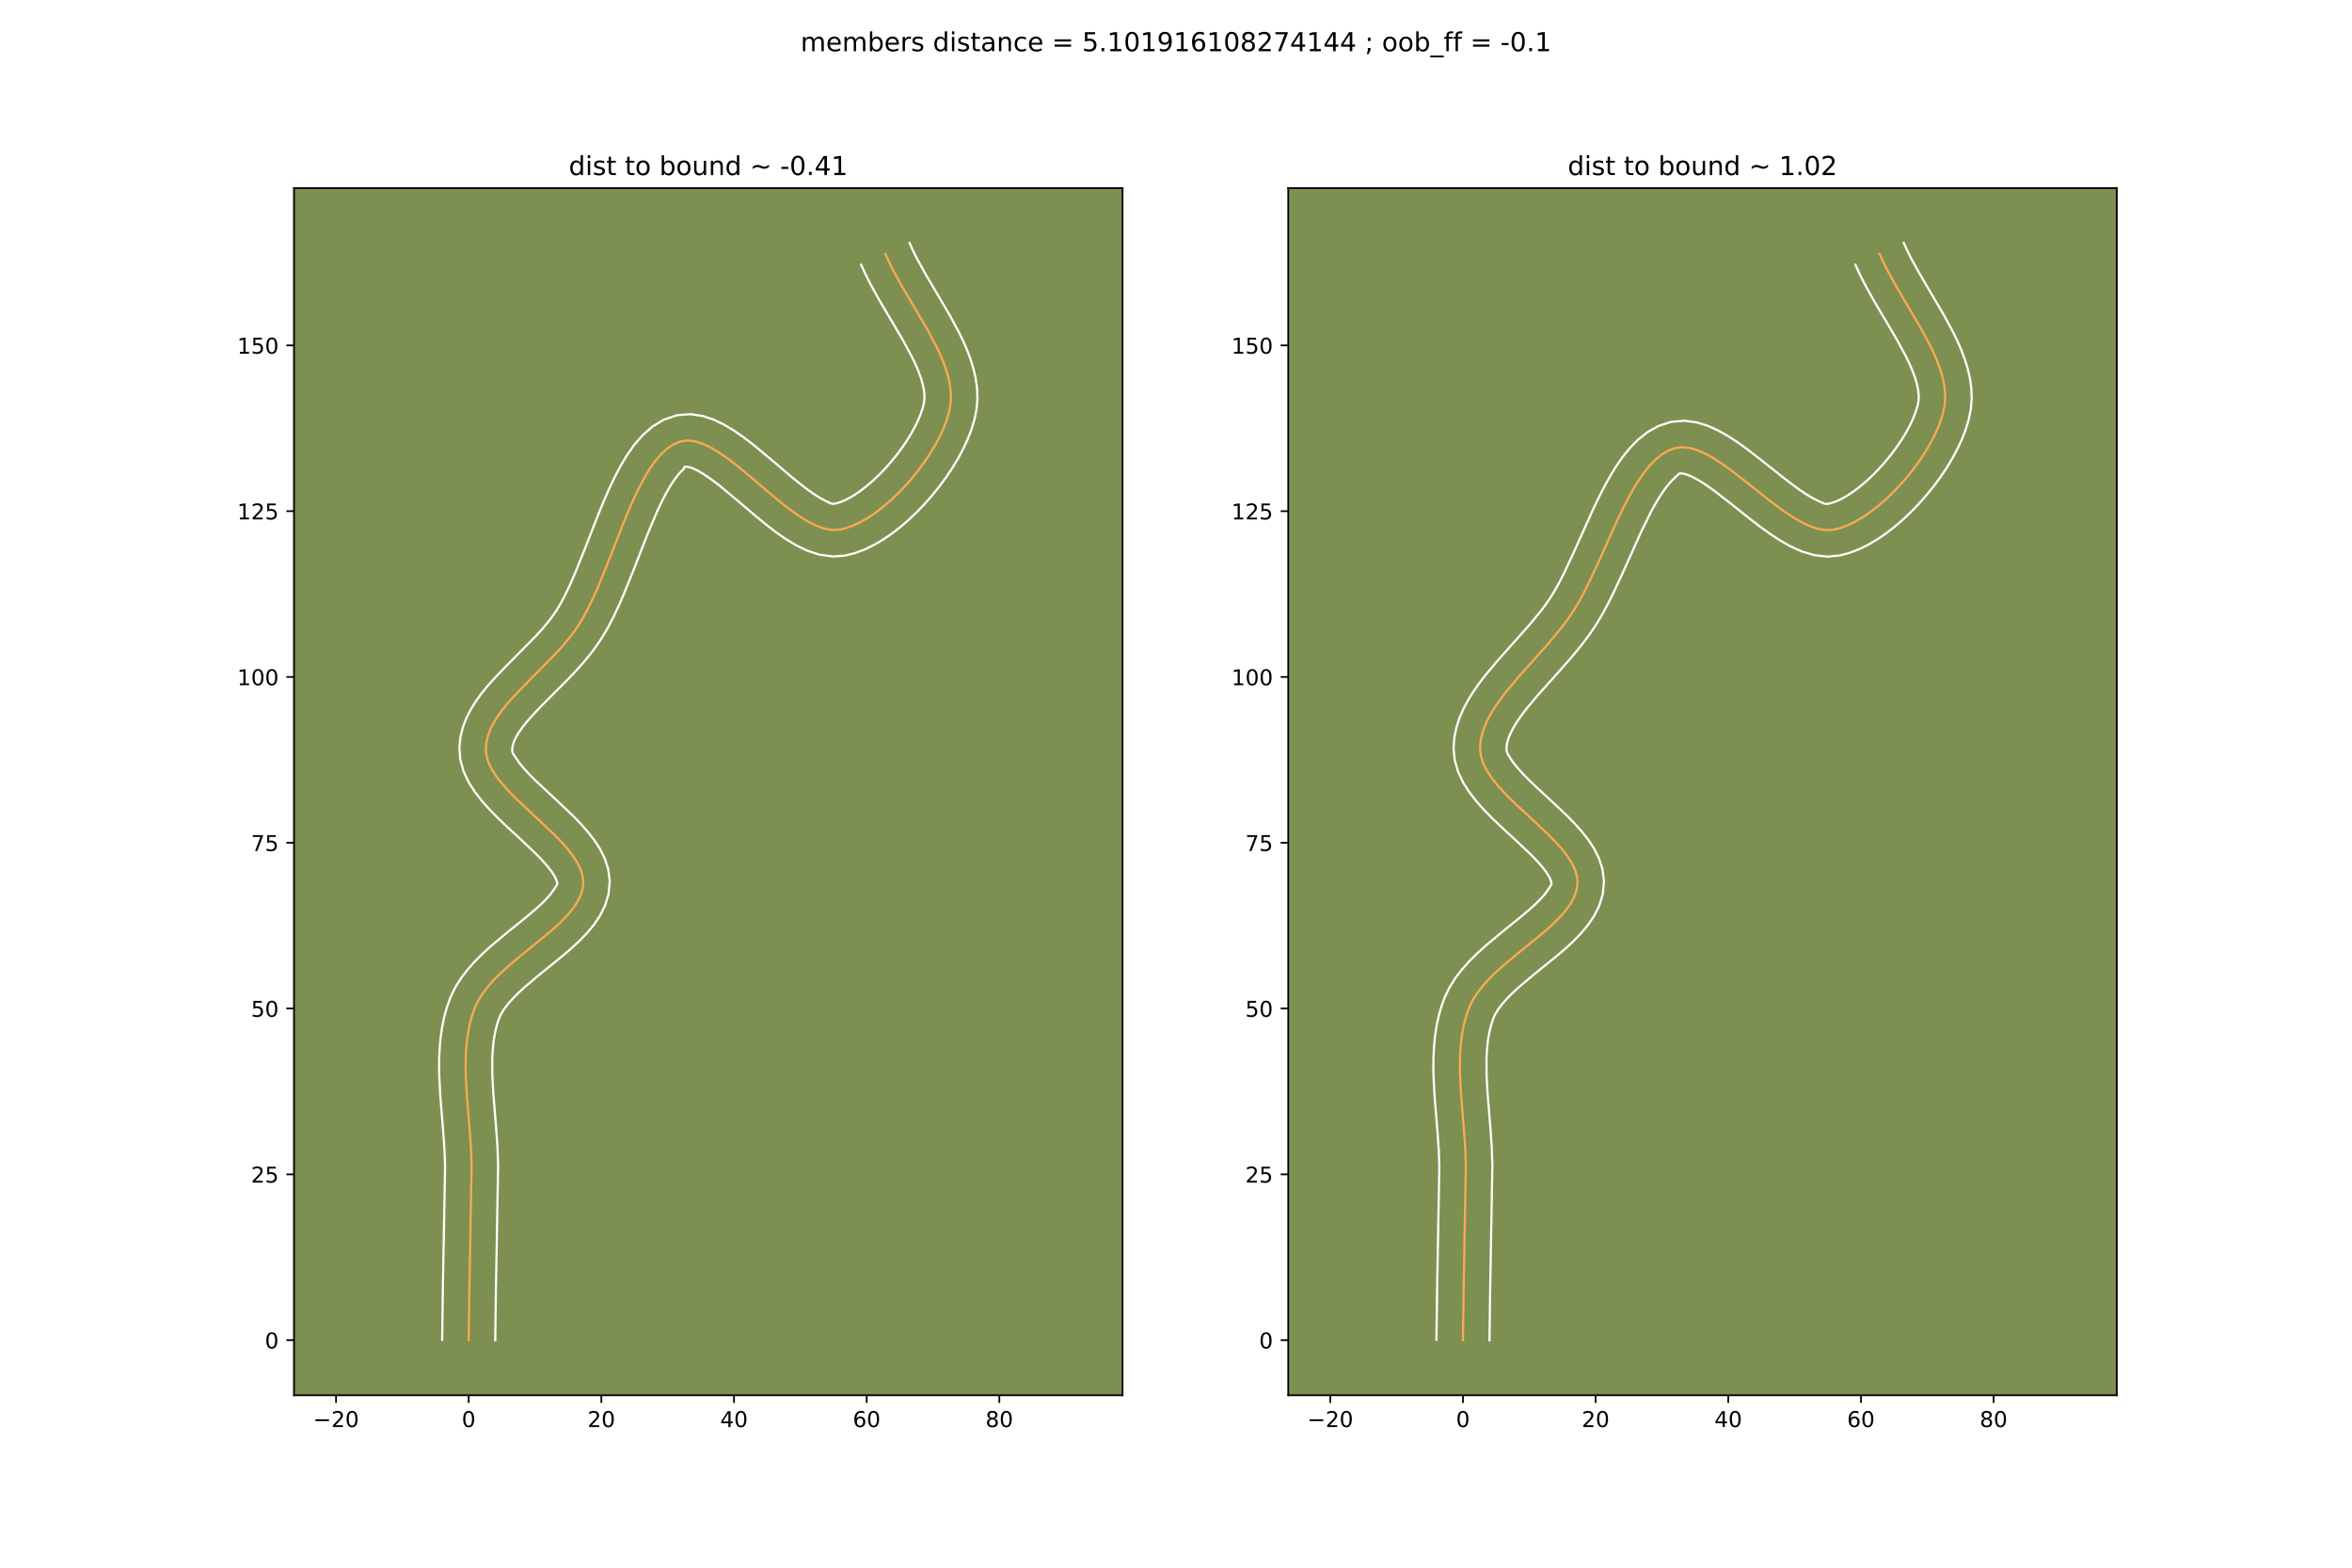 <?xml version="1.0" encoding="utf-8" standalone="no"?>
<!DOCTYPE svg PUBLIC "-//W3C//DTD SVG 1.1//EN"
  "http://www.w3.org/Graphics/SVG/1.1/DTD/svg11.dtd">
<!-- Created with matplotlib (https://matplotlib.org/) -->
<svg height="720pt" version="1.1" viewBox="0 0 1080 720" width="1080pt" xmlns="http://www.w3.org/2000/svg" xmlns:xlink="http://www.w3.org/1999/xlink">
 <defs>
  <style type="text/css">
*{stroke-linecap:butt;stroke-linejoin:round;}
  </style>
 </defs>
 <g id="figure_1">
  <g id="patch_1">
   <path d="M 0 720 
L 1080 720 
L 1080 0 
L 0 0 
z
" style="fill:#ffffff;"/>
  </g>
  <g id="axes_1">
   <g id="patch_2">
    <path d="M 135 640.8 
L 515.455 640.8 
L 515.455 86.4 
L 135 86.4 
z
" style="fill:#7d9051;"/>
   </g>
   <g id="matplotlib.axis_1">
    <g id="xtick_1">
     <g id="line2d_1">
      <defs>
       <path d="M 0 0 
L 0 3.5 
" id="m19ccc68dc3" style="stroke:#000000;stroke-width:0.8;"/>
      </defs>
      <g>
       <use style="stroke:#000000;stroke-width:0.8;" x="154.305" xlink:href="#m19ccc68dc3" y="640.8"/>
      </g>
     </g>
     <g id="text_1">
      <!-- −20 -->
      <defs>
       <path d="M 10.594 35.5 
L 73.188 35.5 
L 73.188 27.203 
L 10.594 27.203 
z
" id="DejaVuSans-8722"/>
       <path d="M 19.188 8.297 
L 53.609 8.297 
L 53.609 0 
L 7.328 0 
L 7.328 8.297 
Q 12.938 14.109 22.625 23.891 
Q 32.328 33.688 34.812 36.531 
Q 39.547 41.844 41.422 45.531 
Q 43.312 49.219 43.312 52.781 
Q 43.312 58.594 39.234 62.25 
Q 35.156 65.922 28.609 65.922 
Q 23.969 65.922 18.812 64.312 
Q 13.672 62.703 7.812 59.422 
L 7.812 69.391 
Q 13.766 71.781 18.938 73 
Q 24.125 74.219 28.422 74.219 
Q 39.75 74.219 46.484 68.547 
Q 53.219 62.891 53.219 53.422 
Q 53.219 48.922 51.531 44.891 
Q 49.859 40.875 45.406 35.406 
Q 44.188 33.984 37.641 27.219 
Q 31.109 20.453 19.188 8.297 
z
" id="DejaVuSans-50"/>
       <path d="M 31.781 66.406 
Q 24.172 66.406 20.328 58.906 
Q 16.5 51.422 16.5 36.375 
Q 16.5 21.391 20.328 13.891 
Q 24.172 6.391 31.781 6.391 
Q 39.453 6.391 43.281 13.891 
Q 47.125 21.391 47.125 36.375 
Q 47.125 51.422 43.281 58.906 
Q 39.453 66.406 31.781 66.406 
z
M 31.781 74.219 
Q 44.047 74.219 50.516 64.516 
Q 56.984 54.828 56.984 36.375 
Q 56.984 17.969 50.516 8.266 
Q 44.047 -1.422 31.781 -1.422 
Q 19.531 -1.422 13.062 8.266 
Q 6.594 17.969 6.594 36.375 
Q 6.594 54.828 13.062 64.516 
Q 19.531 74.219 31.781 74.219 
z
" id="DejaVuSans-48"/>
      </defs>
      <g transform="translate(143.753 655.398)scale(0.1 -0.1)">
       <use xlink:href="#DejaVuSans-8722"/>
       <use x="83.789" xlink:href="#DejaVuSans-50"/>
       <use x="147.412" xlink:href="#DejaVuSans-48"/>
      </g>
     </g>
    </g>
    <g id="xtick_2">
     <g id="line2d_2">
      <g>
       <use style="stroke:#000000;stroke-width:0.8;" x="215.22" xlink:href="#m19ccc68dc3" y="640.8"/>
      </g>
     </g>
     <g id="text_2">
      <!-- 0 -->
      <g transform="translate(212.039 655.398)scale(0.1 -0.1)">
       <use xlink:href="#DejaVuSans-48"/>
      </g>
     </g>
    </g>
    <g id="xtick_3">
     <g id="line2d_3">
      <g>
       <use style="stroke:#000000;stroke-width:0.8;" x="276.135" xlink:href="#m19ccc68dc3" y="640.8"/>
      </g>
     </g>
     <g id="text_3">
      <!-- 20 -->
      <g transform="translate(269.773 655.398)scale(0.1 -0.1)">
       <use xlink:href="#DejaVuSans-50"/>
       <use x="63.623" xlink:href="#DejaVuSans-48"/>
      </g>
     </g>
    </g>
    <g id="xtick_4">
     <g id="line2d_4">
      <g>
       <use style="stroke:#000000;stroke-width:0.8;" x="337.05" xlink:href="#m19ccc68dc3" y="640.8"/>
      </g>
     </g>
     <g id="text_4">
      <!-- 40 -->
      <defs>
       <path d="M 37.797 64.312 
L 12.891 25.391 
L 37.797 25.391 
z
M 35.203 72.906 
L 47.609 72.906 
L 47.609 25.391 
L 58.016 25.391 
L 58.016 17.188 
L 47.609 17.188 
L 47.609 0 
L 37.797 0 
L 37.797 17.188 
L 4.891 17.188 
L 4.891 26.703 
z
" id="DejaVuSans-52"/>
      </defs>
      <g transform="translate(330.687 655.398)scale(0.1 -0.1)">
       <use xlink:href="#DejaVuSans-52"/>
       <use x="63.623" xlink:href="#DejaVuSans-48"/>
      </g>
     </g>
    </g>
    <g id="xtick_5">
     <g id="line2d_5">
      <g>
       <use style="stroke:#000000;stroke-width:0.8;" x="397.965" xlink:href="#m19ccc68dc3" y="640.8"/>
      </g>
     </g>
     <g id="text_5">
      <!-- 60 -->
      <defs>
       <path d="M 33.016 40.375 
Q 26.375 40.375 22.484 35.828 
Q 18.609 31.297 18.609 23.391 
Q 18.609 15.531 22.484 10.953 
Q 26.375 6.391 33.016 6.391 
Q 39.656 6.391 43.531 10.953 
Q 47.406 15.531 47.406 23.391 
Q 47.406 31.297 43.531 35.828 
Q 39.656 40.375 33.016 40.375 
z
M 52.594 71.297 
L 52.594 62.312 
Q 48.875 64.062 45.094 64.984 
Q 41.312 65.922 37.594 65.922 
Q 27.828 65.922 22.672 59.328 
Q 17.531 52.734 16.797 39.406 
Q 19.672 43.656 24.016 45.922 
Q 28.375 48.188 33.594 48.188 
Q 44.578 48.188 50.953 41.516 
Q 57.328 34.859 57.328 23.391 
Q 57.328 12.156 50.688 5.359 
Q 44.047 -1.422 33.016 -1.422 
Q 20.359 -1.422 13.672 8.266 
Q 6.984 17.969 6.984 36.375 
Q 6.984 53.656 15.188 63.938 
Q 23.391 74.219 37.203 74.219 
Q 40.922 74.219 44.703 73.484 
Q 48.484 72.75 52.594 71.297 
z
" id="DejaVuSans-54"/>
      </defs>
      <g transform="translate(391.602 655.398)scale(0.1 -0.1)">
       <use xlink:href="#DejaVuSans-54"/>
       <use x="63.623" xlink:href="#DejaVuSans-48"/>
      </g>
     </g>
    </g>
    <g id="xtick_6">
     <g id="line2d_6">
      <g>
       <use style="stroke:#000000;stroke-width:0.8;" x="458.88" xlink:href="#m19ccc68dc3" y="640.8"/>
      </g>
     </g>
     <g id="text_6">
      <!-- 80 -->
      <defs>
       <path d="M 31.781 34.625 
Q 24.75 34.625 20.719 30.859 
Q 16.703 27.094 16.703 20.516 
Q 16.703 13.922 20.719 10.156 
Q 24.75 6.391 31.781 6.391 
Q 38.812 6.391 42.859 10.172 
Q 46.922 13.969 46.922 20.516 
Q 46.922 27.094 42.891 30.859 
Q 38.875 34.625 31.781 34.625 
z
M 21.922 38.812 
Q 15.578 40.375 12.031 44.719 
Q 8.5 49.078 8.5 55.328 
Q 8.5 64.062 14.719 69.141 
Q 20.953 74.219 31.781 74.219 
Q 42.672 74.219 48.875 69.141 
Q 55.078 64.062 55.078 55.328 
Q 55.078 49.078 51.531 44.719 
Q 48 40.375 41.703 38.812 
Q 48.828 37.156 52.797 32.312 
Q 56.781 27.484 56.781 20.516 
Q 56.781 9.906 50.312 4.234 
Q 43.844 -1.422 31.781 -1.422 
Q 19.734 -1.422 13.25 4.234 
Q 6.781 9.906 6.781 20.516 
Q 6.781 27.484 10.781 32.312 
Q 14.797 37.156 21.922 38.812 
z
M 18.312 54.391 
Q 18.312 48.734 21.844 45.562 
Q 25.391 42.391 31.781 42.391 
Q 38.141 42.391 41.719 45.562 
Q 45.312 48.734 45.312 54.391 
Q 45.312 60.062 41.719 63.234 
Q 38.141 66.406 31.781 66.406 
Q 25.391 66.406 21.844 63.234 
Q 18.312 60.062 18.312 54.391 
z
" id="DejaVuSans-56"/>
      </defs>
      <g transform="translate(452.517 655.398)scale(0.1 -0.1)">
       <use xlink:href="#DejaVuSans-56"/>
       <use x="63.623" xlink:href="#DejaVuSans-48"/>
      </g>
     </g>
    </g>
   </g>
   <g id="matplotlib.axis_2">
    <g id="ytick_1">
     <g id="line2d_7">
      <defs>
       <path d="M 0 0 
L -3.5 0 
" id="mbedd6af363" style="stroke:#000000;stroke-width:0.8;"/>
      </defs>
      <g>
       <use style="stroke:#000000;stroke-width:0.8;" x="135" xlink:href="#mbedd6af363" y="615.483"/>
      </g>
     </g>
     <g id="text_7">
      <!-- 0 -->
      <g transform="translate(121.638 619.282)scale(0.1 -0.1)">
       <use xlink:href="#DejaVuSans-48"/>
      </g>
     </g>
    </g>
    <g id="ytick_2">
     <g id="line2d_8">
      <g>
       <use style="stroke:#000000;stroke-width:0.8;" x="135" xlink:href="#mbedd6af363" y="539.339"/>
      </g>
     </g>
     <g id="text_8">
      <!-- 25 -->
      <defs>
       <path d="M 10.797 72.906 
L 49.516 72.906 
L 49.516 64.594 
L 19.828 64.594 
L 19.828 46.734 
Q 21.969 47.469 24.109 47.828 
Q 26.266 48.188 28.422 48.188 
Q 40.625 48.188 47.75 41.5 
Q 54.891 34.812 54.891 23.391 
Q 54.891 11.625 47.562 5.094 
Q 40.234 -1.422 26.906 -1.422 
Q 22.312 -1.422 17.547 -0.641 
Q 12.797 0.141 7.719 1.703 
L 7.719 11.625 
Q 12.109 9.234 16.797 8.062 
Q 21.484 6.891 26.703 6.891 
Q 35.156 6.891 40.078 11.328 
Q 45.016 15.766 45.016 23.391 
Q 45.016 31 40.078 35.438 
Q 35.156 39.891 26.703 39.891 
Q 22.75 39.891 18.812 39.016 
Q 14.891 38.141 10.797 36.281 
z
" id="DejaVuSans-53"/>
      </defs>
      <g transform="translate(115.275 543.138)scale(0.1 -0.1)">
       <use xlink:href="#DejaVuSans-50"/>
       <use x="63.623" xlink:href="#DejaVuSans-53"/>
      </g>
     </g>
    </g>
    <g id="ytick_3">
     <g id="line2d_9">
      <g>
       <use style="stroke:#000000;stroke-width:0.8;" x="135" xlink:href="#mbedd6af363" y="463.196"/>
      </g>
     </g>
     <g id="text_9">
      <!-- 50 -->
      <g transform="translate(115.275 466.995)scale(0.1 -0.1)">
       <use xlink:href="#DejaVuSans-53"/>
       <use x="63.623" xlink:href="#DejaVuSans-48"/>
      </g>
     </g>
    </g>
    <g id="ytick_4">
     <g id="line2d_10">
      <g>
       <use style="stroke:#000000;stroke-width:0.8;" x="135" xlink:href="#mbedd6af363" y="387.052"/>
      </g>
     </g>
     <g id="text_10">
      <!-- 75 -->
      <defs>
       <path d="M 8.203 72.906 
L 55.078 72.906 
L 55.078 68.703 
L 28.609 0 
L 18.312 0 
L 43.219 64.594 
L 8.203 64.594 
z
" id="DejaVuSans-55"/>
      </defs>
      <g transform="translate(115.275 390.851)scale(0.1 -0.1)">
       <use xlink:href="#DejaVuSans-55"/>
       <use x="63.623" xlink:href="#DejaVuSans-53"/>
      </g>
     </g>
    </g>
    <g id="ytick_5">
     <g id="line2d_11">
      <g>
       <use style="stroke:#000000;stroke-width:0.8;" x="135" xlink:href="#mbedd6af363" y="310.908"/>
      </g>
     </g>
     <g id="text_11">
      <!-- 100 -->
      <defs>
       <path d="M 12.406 8.297 
L 28.516 8.297 
L 28.516 63.922 
L 10.984 60.406 
L 10.984 69.391 
L 28.422 72.906 
L 38.281 72.906 
L 38.281 8.297 
L 54.391 8.297 
L 54.391 0 
L 12.406 0 
z
" id="DejaVuSans-49"/>
      </defs>
      <g transform="translate(108.912 314.707)scale(0.1 -0.1)">
       <use xlink:href="#DejaVuSans-49"/>
       <use x="63.623" xlink:href="#DejaVuSans-48"/>
       <use x="127.246" xlink:href="#DejaVuSans-48"/>
      </g>
     </g>
    </g>
    <g id="ytick_6">
     <g id="line2d_12">
      <g>
       <use style="stroke:#000000;stroke-width:0.8;" x="135" xlink:href="#mbedd6af363" y="234.765"/>
      </g>
     </g>
     <g id="text_12">
      <!-- 125 -->
      <g transform="translate(108.912 238.564)scale(0.1 -0.1)">
       <use xlink:href="#DejaVuSans-49"/>
       <use x="63.623" xlink:href="#DejaVuSans-50"/>
       <use x="127.246" xlink:href="#DejaVuSans-53"/>
      </g>
     </g>
    </g>
    <g id="ytick_7">
     <g id="line2d_13">
      <g>
       <use style="stroke:#000000;stroke-width:0.8;" x="135" xlink:href="#mbedd6af363" y="158.621"/>
      </g>
     </g>
     <g id="text_13">
      <!-- 150 -->
      <g transform="translate(108.912 162.42)scale(0.1 -0.1)">
       <use xlink:href="#DejaVuSans-49"/>
       <use x="63.623" xlink:href="#DejaVuSans-53"/>
       <use x="127.246" xlink:href="#DejaVuSans-48"/>
      </g>
     </g>
    </g>
   </g>
   <g id="line2d_14">
    <path clip-path="url(#pb406b8b1e3)" d="M 215.22 615.483 
L 215.542 591.44 
L 216.555 535.319 
L 216.248 527.134 
L 215.658 518.84 
L 214.307 502.186 
L 213.887 493.957 
L 213.815 489.896 
L 213.864 485.881 
L 214.054 481.92 
L 214.408 478.022 
L 214.946 474.195 
L 215.689 470.446 
L 216.66 466.785 
L 217.878 463.219 
L 219.483 459.759 
L 221.557 456.404 
L 224.037 453.143 
L 226.861 449.968 
L 229.967 446.868 
L 233.29 443.833 
L 240.341 437.917 
L 250.987 429.283 
L 254.303 426.428 
L 257.399 423.568 
L 260.212 420.694 
L 262.679 417.795 
L 264.737 414.862 
L 266.324 411.883 
L 267.377 408.85 
L 267.833 405.752 
L 267.596 402.604 
L 266.664 399.429 
L 265.12 396.229 
L 263.044 393.008 
L 260.517 389.769 
L 257.619 386.514 
L 254.433 383.247 
L 247.515 376.687 
L 240.41 370.113 
L 236.99 366.828 
L 233.767 363.549 
L 230.82 360.278 
L 228.232 357.018 
L 226.082 353.772 
L 224.453 350.544 
L 223.424 347.336 
L 223.077 344.151 
L 223.327 341.109 
L 224.013 338.113 
L 225.097 335.156 
L 226.541 332.23 
L 228.307 329.328 
L 230.357 326.443 
L 232.654 323.566 
L 235.159 320.692 
L 240.644 314.921 
L 255.356 300.015 
L 258.167 296.893 
L 260.846 293.708 
L 263.354 290.451 
L 265.656 287.116 
L 268.149 282.958 
L 270.551 278.392 
L 272.878 273.484 
L 275.145 268.301 
L 279.561 257.375 
L 286.125 240.585 
L 288.359 235.148 
L 290.642 229.9 
L 292.99 224.909 
L 295.417 220.242 
L 297.94 215.964 
L 300.575 212.143 
L 303.336 208.844 
L 306.239 206.134 
L 309.3 204.08 
L 312.534 202.748 
L 315.727 202.31 
L 319.111 202.694 
L 322.663 203.805 
L 326.364 205.55 
L 330.192 207.833 
L 334.127 210.56 
L 338.146 213.636 
L 346.356 220.455 
L 354.653 227.534 
L 358.782 230.934 
L 362.87 234.114 
L 366.895 236.98 
L 370.837 239.438 
L 374.675 241.392 
L 378.387 242.747 
L 381.953 243.41 
L 385.351 243.285 
L 388.569 242.525 
L 391.882 241.322 
L 395.263 239.709 
L 398.685 237.722 
L 402.12 235.396 
L 405.541 232.764 
L 408.921 229.864 
L 412.231 226.728 
L 415.446 223.392 
L 418.538 219.891 
L 421.478 216.26 
L 424.241 212.533 
L 426.799 208.746 
L 429.123 204.933 
L 431.188 201.128 
L 432.966 197.368 
L 434.428 193.687 
L 435.549 190.119 
L 436.301 186.699 
L 436.641 183.329 
L 436.569 179.89 
L 436.121 176.389 
L 435.332 172.83 
L 434.237 169.219 
L 432.871 165.564 
L 431.27 161.869 
L 429.468 158.141 
L 425.407 150.607 
L 418.698 139.203 
L 414.225 131.601 
L 410.081 124.054 
L 408.221 120.316 
L 406.549 116.609 
L 406.549 116.609 
" style="fill:none;stroke:#fea952;stroke-linecap:square;"/>
   </g>
   <g id="line2d_15">
    <path clip-path="url(#pb406b8b1e3)" d="M 203.038 615.366 
L 203.36 591.226 
L 204.376 535.64 
L 204.091 527.928 
L 203.517 519.855 
L 202.146 502.92 
L 201.706 494.173 
L 201.633 489.748 
L 201.695 485.296 
L 201.921 480.82 
L 202.344 476.327 
L 202.996 471.824 
L 203.913 467.325 
L 205.131 462.846 
L 206.826 458.092 
L 209.12 453.353 
L 211.861 449.027 
L 214.934 445.047 
L 218.254 441.347 
L 221.751 437.872 
L 225.364 434.58 
L 232.701 428.428 
L 243.039 420.049 
L 246.037 417.478 
L 248.692 415.047 
L 250.934 412.799 
L 252.705 410.798 
L 254.814 407.888 
L 255.905 406.032 
L 255.692 404.724 
L 254.88 402.83 
L 253.439 400.503 
L 251.417 397.87 
L 248.898 395.021 
L 245.972 392.014 
L 239.262 385.649 
L 231.971 378.899 
L 228.302 375.369 
L 224.715 371.703 
L 221.279 367.854 
L 218.075 363.745 
L 215.207 359.262 
L 212.852 354.265 
L 211.313 348.656 
L 210.935 343.152 
L 211.451 338.39 
L 212.574 333.921 
L 214.172 329.765 
L 216.133 325.897 
L 218.376 322.271 
L 220.837 318.84 
L 223.47 315.561 
L 226.235 312.399 
L 232.017 306.318 
L 246.303 291.862 
L 248.843 289.052 
L 251.195 286.273 
L 253.327 283.533 
L 255.207 280.852 
L 257.367 277.286 
L 259.542 273.173 
L 261.716 268.602 
L 263.881 263.658 
L 268.206 252.961 
L 274.856 235.955 
L 277.188 230.287 
L 279.618 224.714 
L 282.181 219.288 
L 284.924 214.053 
L 287.91 209.05 
L 291.232 204.323 
L 295.023 199.938 
L 299.45 196.018 
L 304.661 192.815 
L 310.876 190.679 
L 317.101 190.204 
L 322.749 191.067 
L 327.858 192.786 
L 332.605 195.087 
L 337.132 197.82 
L 341.53 200.885 
L 345.845 204.194 
L 354.282 211.204 
L 362.397 218.129 
L 366.263 221.318 
L 369.936 224.19 
L 373.34 226.642 
L 376.365 228.581 
L 378.854 229.948 
L 381.505 231.235 
L 382.552 231.428 
L 384.409 231.075 
L 386.637 230.326 
L 389.145 229.174 
L 391.853 227.635 
L 394.693 225.738 
L 397.606 223.52 
L 400.543 221.018 
L 403.459 218.274 
L 406.314 215.328 
L 409.07 212.224 
L 411.691 209.005 
L 414.144 205.715 
L 416.396 202.404 
L 418.416 199.121 
L 420.174 195.922 
L 421.644 192.869 
L 422.805 190.035 
L 423.65 187.503 
L 424.179 185.476 
L 424.461 183.583 
L 424.485 181.437 
L 424.227 179.026 
L 423.674 176.366 
L 422.824 173.483 
L 421.692 170.408 
L 420.3 167.169 
L 418.675 163.79 
L 414.856 156.697 
L 410.508 149.253 
L 403.609 137.579 
L 399.174 129.481 
L 397.115 125.324 
L 395.443 121.618 
L 395.443 121.618 
" style="fill:none;stroke:#ffffff;stroke-linecap:square;"/>
   </g>
   <g id="line2d_16">
    <path clip-path="url(#pb406b8b1e3)" d="M 227.403 615.6 
L 227.723 591.655 
L 228.734 534.999 
L 228.405 526.34 
L 227.799 517.825 
L 226.468 501.453 
L 226.068 493.742 
L 226.033 486.466 
L 226.188 483.02 
L 226.472 479.717 
L 226.896 476.565 
L 227.466 473.567 
L 228.188 470.724 
L 228.93 468.345 
L 229.846 466.165 
L 231.253 463.78 
L 233.141 461.24 
L 235.469 458.59 
L 238.182 455.864 
L 241.216 453.085 
L 247.981 447.407 
L 258.934 438.516 
L 262.569 435.378 
L 266.107 432.089 
L 269.491 428.589 
L 272.652 424.792 
L 275.489 420.59 
L 277.833 415.878 
L 279.43 410.625 
L 279.981 404.837 
L 279.286 399.176 
L 277.637 394.134 
L 275.361 389.629 
L 272.65 385.514 
L 269.617 381.668 
L 266.341 378.008 
L 262.893 374.481 
L 255.767 367.725 
L 245.679 358.288 
L 242.819 355.395 
L 240.361 352.702 
L 238.389 350.291 
L 236.054 346.823 
L 235.535 346.015 
L 235.218 345.15 
L 235.202 343.829 
L 235.452 342.306 
L 236.022 340.547 
L 236.948 338.563 
L 238.238 336.385 
L 239.877 334.045 
L 241.837 331.572 
L 244.083 328.986 
L 249.271 323.523 
L 261.292 311.461 
L 264.409 308.167 
L 267.491 304.735 
L 270.497 301.143 
L 273.382 297.37 
L 276.104 293.381 
L 278.931 288.63 
L 281.559 283.611 
L 284.04 278.366 
L 286.408 272.944 
L 290.916 261.789 
L 297.394 245.215 
L 301.666 235.086 
L 303.798 230.531 
L 305.911 226.432 
L 307.971 222.879 
L 309.917 219.962 
L 311.648 217.75 
L 313.939 215.346 
L 314.354 214.415 
L 315.472 214.321 
L 317.468 214.825 
L 320.124 216.013 
L 323.252 217.846 
L 326.723 220.235 
L 330.446 223.077 
L 338.429 229.707 
L 346.909 236.939 
L 351.301 240.549 
L 355.803 244.038 
L 360.45 247.319 
L 365.309 250.295 
L 370.495 252.835 
L 376.161 254.725 
L 382.4 255.585 
L 388.15 255.142 
L 392.729 253.976 
L 397.127 252.318 
L 401.381 250.244 
L 405.517 247.809 
L 409.547 245.053 
L 413.476 242.009 
L 417.298 238.709 
L 421.004 235.182 
L 424.578 231.456 
L 428.005 227.559 
L 431.265 223.515 
L 434.338 219.351 
L 437.201 215.088 
L 439.831 210.744 
L 442.202 206.335 
L 444.287 201.867 
L 446.051 197.338 
L 447.448 192.734 
L 448.422 187.923 
L 448.821 183.076 
L 448.654 178.344 
L 448.015 173.751 
L 446.99 169.293 
L 445.649 164.955 
L 444.049 160.72 
L 442.24 156.569 
L 440.262 152.491 
L 435.959 144.517 
L 429.172 132.982 
L 424.84 125.623 
L 420.988 118.627 
L 419.327 115.307 
L 417.655 111.6 
L 417.655 111.6 
" style="fill:none;stroke:#ffffff;stroke-linecap:square;"/>
   </g>
   <g id="patch_3">
    <path d="M 135 640.8 
L 135 86.4 
" style="fill:none;stroke:#000000;stroke-linecap:square;stroke-linejoin:miter;stroke-width:0.8;"/>
   </g>
   <g id="patch_4">
    <path d="M 515.455 640.8 
L 515.455 86.4 
" style="fill:none;stroke:#000000;stroke-linecap:square;stroke-linejoin:miter;stroke-width:0.8;"/>
   </g>
   <g id="patch_5">
    <path d="M 135 640.8 
L 515.455 640.8 
" style="fill:none;stroke:#000000;stroke-linecap:square;stroke-linejoin:miter;stroke-width:0.8;"/>
   </g>
   <g id="patch_6">
    <path d="M 135 86.4 
L 515.455 86.4 
" style="fill:none;stroke:#000000;stroke-linecap:square;stroke-linejoin:miter;stroke-width:0.8;"/>
   </g>
   <g id="text_14">
    <!-- dist to bound ~ -0.41 -->
    <defs>
     <path d="M 45.406 46.391 
L 45.406 75.984 
L 54.391 75.984 
L 54.391 0 
L 45.406 0 
L 45.406 8.203 
Q 42.578 3.328 38.25 0.953 
Q 33.938 -1.422 27.875 -1.422 
Q 17.969 -1.422 11.734 6.484 
Q 5.516 14.406 5.516 27.297 
Q 5.516 40.188 11.734 48.094 
Q 17.969 56 27.875 56 
Q 33.938 56 38.25 53.625 
Q 42.578 51.266 45.406 46.391 
z
M 14.797 27.297 
Q 14.797 17.391 18.875 11.75 
Q 22.953 6.109 30.078 6.109 
Q 37.203 6.109 41.297 11.75 
Q 45.406 17.391 45.406 27.297 
Q 45.406 37.203 41.297 42.844 
Q 37.203 48.484 30.078 48.484 
Q 22.953 48.484 18.875 42.844 
Q 14.797 37.203 14.797 27.297 
z
" id="DejaVuSans-100"/>
     <path d="M 9.422 54.688 
L 18.406 54.688 
L 18.406 0 
L 9.422 0 
z
M 9.422 75.984 
L 18.406 75.984 
L 18.406 64.594 
L 9.422 64.594 
z
" id="DejaVuSans-105"/>
     <path d="M 44.281 53.078 
L 44.281 44.578 
Q 40.484 46.531 36.375 47.5 
Q 32.281 48.484 27.875 48.484 
Q 21.188 48.484 17.844 46.438 
Q 14.5 44.391 14.5 40.281 
Q 14.5 37.156 16.891 35.375 
Q 19.281 33.594 26.516 31.984 
L 29.594 31.297 
Q 39.156 29.25 43.188 25.516 
Q 47.219 21.781 47.219 15.094 
Q 47.219 7.469 41.188 3.016 
Q 35.156 -1.422 24.609 -1.422 
Q 20.219 -1.422 15.453 -0.562 
Q 10.688 0.297 5.422 2 
L 5.422 11.281 
Q 10.406 8.688 15.234 7.391 
Q 20.062 6.109 24.812 6.109 
Q 31.156 6.109 34.562 8.281 
Q 37.984 10.453 37.984 14.406 
Q 37.984 18.062 35.516 20.016 
Q 33.062 21.969 24.703 23.781 
L 21.578 24.516 
Q 13.234 26.266 9.516 29.906 
Q 5.812 33.547 5.812 39.891 
Q 5.812 47.609 11.281 51.797 
Q 16.75 56 26.812 56 
Q 31.781 56 36.172 55.266 
Q 40.578 54.547 44.281 53.078 
z
" id="DejaVuSans-115"/>
     <path d="M 18.312 70.219 
L 18.312 54.688 
L 36.812 54.688 
L 36.812 47.703 
L 18.312 47.703 
L 18.312 18.016 
Q 18.312 11.328 20.141 9.422 
Q 21.969 7.516 27.594 7.516 
L 36.812 7.516 
L 36.812 0 
L 27.594 0 
Q 17.188 0 13.234 3.875 
Q 9.281 7.766 9.281 18.016 
L 9.281 47.703 
L 2.688 47.703 
L 2.688 54.688 
L 9.281 54.688 
L 9.281 70.219 
z
" id="DejaVuSans-116"/>
     <path id="DejaVuSans-32"/>
     <path d="M 30.609 48.391 
Q 23.391 48.391 19.188 42.75 
Q 14.984 37.109 14.984 27.297 
Q 14.984 17.484 19.156 11.844 
Q 23.344 6.203 30.609 6.203 
Q 37.797 6.203 41.984 11.859 
Q 46.188 17.531 46.188 27.297 
Q 46.188 37.016 41.984 42.703 
Q 37.797 48.391 30.609 48.391 
z
M 30.609 56 
Q 42.328 56 49.016 48.375 
Q 55.719 40.766 55.719 27.297 
Q 55.719 13.875 49.016 6.219 
Q 42.328 -1.422 30.609 -1.422 
Q 18.844 -1.422 12.172 6.219 
Q 5.516 13.875 5.516 27.297 
Q 5.516 40.766 12.172 48.375 
Q 18.844 56 30.609 56 
z
" id="DejaVuSans-111"/>
     <path d="M 48.688 27.297 
Q 48.688 37.203 44.609 42.844 
Q 40.531 48.484 33.406 48.484 
Q 26.266 48.484 22.188 42.844 
Q 18.109 37.203 18.109 27.297 
Q 18.109 17.391 22.188 11.75 
Q 26.266 6.109 33.406 6.109 
Q 40.531 6.109 44.609 11.75 
Q 48.688 17.391 48.688 27.297 
z
M 18.109 46.391 
Q 20.953 51.266 25.266 53.625 
Q 29.594 56 35.594 56 
Q 45.562 56 51.781 48.094 
Q 58.016 40.188 58.016 27.297 
Q 58.016 14.406 51.781 6.484 
Q 45.562 -1.422 35.594 -1.422 
Q 29.594 -1.422 25.266 0.953 
Q 20.953 3.328 18.109 8.203 
L 18.109 0 
L 9.078 0 
L 9.078 75.984 
L 18.109 75.984 
z
" id="DejaVuSans-98"/>
     <path d="M 8.5 21.578 
L 8.5 54.688 
L 17.484 54.688 
L 17.484 21.922 
Q 17.484 14.156 20.5 10.266 
Q 23.531 6.391 29.594 6.391 
Q 36.859 6.391 41.078 11.031 
Q 45.312 15.672 45.312 23.688 
L 45.312 54.688 
L 54.297 54.688 
L 54.297 0 
L 45.312 0 
L 45.312 8.406 
Q 42.047 3.422 37.719 1 
Q 33.406 -1.422 27.688 -1.422 
Q 18.266 -1.422 13.375 4.438 
Q 8.5 10.297 8.5 21.578 
z
M 31.109 56 
z
" id="DejaVuSans-117"/>
     <path d="M 54.891 33.016 
L 54.891 0 
L 45.906 0 
L 45.906 32.719 
Q 45.906 40.484 42.875 44.328 
Q 39.844 48.188 33.797 48.188 
Q 26.516 48.188 22.312 43.547 
Q 18.109 38.922 18.109 30.906 
L 18.109 0 
L 9.078 0 
L 9.078 54.688 
L 18.109 54.688 
L 18.109 46.188 
Q 21.344 51.125 25.703 53.562 
Q 30.078 56 35.797 56 
Q 45.219 56 50.047 50.172 
Q 54.891 44.344 54.891 33.016 
z
" id="DejaVuSans-110"/>
     <path d="M 73.188 39.891 
L 73.188 31.203 
Q 68.062 27.344 63.688 25.688 
Q 59.328 24.031 54.594 24.031 
Q 49.219 24.031 42.094 26.906 
Q 41.547 27.094 41.312 27.203 
Q 40.969 27.344 40.234 27.594 
Q 32.672 30.609 28.078 30.609 
Q 23.781 30.609 19.578 28.734 
Q 15.375 26.859 10.594 22.797 
L 10.594 31.5 
Q 15.719 35.359 20.094 37.031 
Q 24.469 38.719 29.203 38.719 
Q 34.578 38.719 41.75 35.797 
Q 42.234 35.594 42.484 35.5 
Q 42.875 35.359 43.562 35.109 
Q 51.125 32.078 55.719 32.078 
Q 59.906 32.078 64.031 33.938 
Q 68.172 35.797 73.188 39.891 
z
" id="DejaVuSans-126"/>
     <path d="M 4.891 31.391 
L 31.203 31.391 
L 31.203 23.391 
L 4.891 23.391 
z
" id="DejaVuSans-45"/>
     <path d="M 10.688 12.406 
L 21 12.406 
L 21 0 
L 10.688 0 
z
" id="DejaVuSans-46"/>
    </defs>
    <g transform="translate(261.176 80.4)scale(0.12 -0.12)">
     <use xlink:href="#DejaVuSans-100"/>
     <use x="63.477" xlink:href="#DejaVuSans-105"/>
     <use x="91.26" xlink:href="#DejaVuSans-115"/>
     <use x="143.359" xlink:href="#DejaVuSans-116"/>
     <use x="182.568" xlink:href="#DejaVuSans-32"/>
     <use x="214.355" xlink:href="#DejaVuSans-116"/>
     <use x="253.564" xlink:href="#DejaVuSans-111"/>
     <use x="314.746" xlink:href="#DejaVuSans-32"/>
     <use x="346.533" xlink:href="#DejaVuSans-98"/>
     <use x="410.01" xlink:href="#DejaVuSans-111"/>
     <use x="471.191" xlink:href="#DejaVuSans-117"/>
     <use x="534.57" xlink:href="#DejaVuSans-110"/>
     <use x="597.949" xlink:href="#DejaVuSans-100"/>
     <use x="661.426" xlink:href="#DejaVuSans-32"/>
     <use x="693.213" xlink:href="#DejaVuSans-126"/>
     <use x="777.002" xlink:href="#DejaVuSans-32"/>
     <use x="808.789" xlink:href="#DejaVuSans-45"/>
     <use x="844.873" xlink:href="#DejaVuSans-48"/>
     <use x="908.496" xlink:href="#DejaVuSans-46"/>
     <use x="940.283" xlink:href="#DejaVuSans-52"/>
     <use x="1003.906" xlink:href="#DejaVuSans-49"/>
    </g>
   </g>
  </g>
  <g id="axes_2">
   <g id="patch_7">
    <path d="M 591.545 640.8 
L 972 640.8 
L 972 86.4 
L 591.545 86.4 
z
" style="fill:#7d9051;"/>
   </g>
   <g id="matplotlib.axis_3">
    <g id="xtick_7">
     <g id="line2d_17">
      <g>
       <use style="stroke:#000000;stroke-width:0.8;" x="610.851" xlink:href="#m19ccc68dc3" y="640.8"/>
      </g>
     </g>
     <g id="text_15">
      <!-- −20 -->
      <g transform="translate(600.298 655.398)scale(0.1 -0.1)">
       <use xlink:href="#DejaVuSans-8722"/>
       <use x="83.789" xlink:href="#DejaVuSans-50"/>
       <use x="147.412" xlink:href="#DejaVuSans-48"/>
      </g>
     </g>
    </g>
    <g id="xtick_8">
     <g id="line2d_18">
      <g>
       <use style="stroke:#000000;stroke-width:0.8;" x="671.766" xlink:href="#m19ccc68dc3" y="640.8"/>
      </g>
     </g>
     <g id="text_16">
      <!-- 0 -->
      <g transform="translate(668.584 655.398)scale(0.1 -0.1)">
       <use xlink:href="#DejaVuSans-48"/>
      </g>
     </g>
    </g>
    <g id="xtick_9">
     <g id="line2d_19">
      <g>
       <use style="stroke:#000000;stroke-width:0.8;" x="732.681" xlink:href="#m19ccc68dc3" y="640.8"/>
      </g>
     </g>
     <g id="text_17">
      <!-- 20 -->
      <g transform="translate(726.318 655.398)scale(0.1 -0.1)">
       <use xlink:href="#DejaVuSans-50"/>
       <use x="63.623" xlink:href="#DejaVuSans-48"/>
      </g>
     </g>
    </g>
    <g id="xtick_10">
     <g id="line2d_20">
      <g>
       <use style="stroke:#000000;stroke-width:0.8;" x="793.595" xlink:href="#m19ccc68dc3" y="640.8"/>
      </g>
     </g>
     <g id="text_18">
      <!-- 40 -->
      <g transform="translate(787.233 655.398)scale(0.1 -0.1)">
       <use xlink:href="#DejaVuSans-52"/>
       <use x="63.623" xlink:href="#DejaVuSans-48"/>
      </g>
     </g>
    </g>
    <g id="xtick_11">
     <g id="line2d_21">
      <g>
       <use style="stroke:#000000;stroke-width:0.8;" x="854.51" xlink:href="#m19ccc68dc3" y="640.8"/>
      </g>
     </g>
     <g id="text_19">
      <!-- 60 -->
      <g transform="translate(848.148 655.398)scale(0.1 -0.1)">
       <use xlink:href="#DejaVuSans-54"/>
       <use x="63.623" xlink:href="#DejaVuSans-48"/>
      </g>
     </g>
    </g>
    <g id="xtick_12">
     <g id="line2d_22">
      <g>
       <use style="stroke:#000000;stroke-width:0.8;" x="915.425" xlink:href="#m19ccc68dc3" y="640.8"/>
      </g>
     </g>
     <g id="text_20">
      <!-- 80 -->
      <g transform="translate(909.063 655.398)scale(0.1 -0.1)">
       <use xlink:href="#DejaVuSans-56"/>
       <use x="63.623" xlink:href="#DejaVuSans-48"/>
      </g>
     </g>
    </g>
   </g>
   <g id="matplotlib.axis_4">
    <g id="ytick_8">
     <g id="line2d_23">
      <g>
       <use style="stroke:#000000;stroke-width:0.8;" x="591.545" xlink:href="#mbedd6af363" y="615.483"/>
      </g>
     </g>
     <g id="text_21">
      <!-- 0 -->
      <g transform="translate(578.183 619.282)scale(0.1 -0.1)">
       <use xlink:href="#DejaVuSans-48"/>
      </g>
     </g>
    </g>
    <g id="ytick_9">
     <g id="line2d_24">
      <g>
       <use style="stroke:#000000;stroke-width:0.8;" x="591.545" xlink:href="#mbedd6af363" y="539.339"/>
      </g>
     </g>
     <g id="text_22">
      <!-- 25 -->
      <g transform="translate(571.82 543.138)scale(0.1 -0.1)">
       <use xlink:href="#DejaVuSans-50"/>
       <use x="63.623" xlink:href="#DejaVuSans-53"/>
      </g>
     </g>
    </g>
    <g id="ytick_10">
     <g id="line2d_25">
      <g>
       <use style="stroke:#000000;stroke-width:0.8;" x="591.545" xlink:href="#mbedd6af363" y="463.196"/>
      </g>
     </g>
     <g id="text_23">
      <!-- 50 -->
      <g transform="translate(571.82 466.995)scale(0.1 -0.1)">
       <use xlink:href="#DejaVuSans-53"/>
       <use x="63.623" xlink:href="#DejaVuSans-48"/>
      </g>
     </g>
    </g>
    <g id="ytick_11">
     <g id="line2d_26">
      <g>
       <use style="stroke:#000000;stroke-width:0.8;" x="591.545" xlink:href="#mbedd6af363" y="387.052"/>
      </g>
     </g>
     <g id="text_24">
      <!-- 75 -->
      <g transform="translate(571.82 390.851)scale(0.1 -0.1)">
       <use xlink:href="#DejaVuSans-55"/>
       <use x="63.623" xlink:href="#DejaVuSans-53"/>
      </g>
     </g>
    </g>
    <g id="ytick_12">
     <g id="line2d_27">
      <g>
       <use style="stroke:#000000;stroke-width:0.8;" x="591.545" xlink:href="#mbedd6af363" y="310.908"/>
      </g>
     </g>
     <g id="text_25">
      <!-- 100 -->
      <g transform="translate(565.458 314.707)scale(0.1 -0.1)">
       <use xlink:href="#DejaVuSans-49"/>
       <use x="63.623" xlink:href="#DejaVuSans-48"/>
       <use x="127.246" xlink:href="#DejaVuSans-48"/>
      </g>
     </g>
    </g>
    <g id="ytick_13">
     <g id="line2d_28">
      <g>
       <use style="stroke:#000000;stroke-width:0.8;" x="591.545" xlink:href="#mbedd6af363" y="234.765"/>
      </g>
     </g>
     <g id="text_26">
      <!-- 125 -->
      <g transform="translate(565.458 238.564)scale(0.1 -0.1)">
       <use xlink:href="#DejaVuSans-49"/>
       <use x="63.623" xlink:href="#DejaVuSans-50"/>
       <use x="127.246" xlink:href="#DejaVuSans-53"/>
      </g>
     </g>
    </g>
    <g id="ytick_14">
     <g id="line2d_29">
      <g>
       <use style="stroke:#000000;stroke-width:0.8;" x="591.545" xlink:href="#mbedd6af363" y="158.621"/>
      </g>
     </g>
     <g id="text_27">
      <!-- 150 -->
      <g transform="translate(565.458 162.42)scale(0.1 -0.1)">
       <use xlink:href="#DejaVuSans-49"/>
       <use x="63.623" xlink:href="#DejaVuSans-53"/>
       <use x="127.246" xlink:href="#DejaVuSans-48"/>
      </g>
     </g>
    </g>
   </g>
   <g id="line2d_30">
    <path clip-path="url(#pb138f39975)" d="M 671.766 615.483 
L 672.087 591.44 
L 673.101 535.319 
L 672.794 527.134 
L 672.204 518.84 
L 670.853 502.186 
L 670.433 493.957 
L 670.361 489.896 
L 670.409 485.881 
L 670.6 481.92 
L 670.953 478.022 
L 671.491 474.195 
L 672.235 470.446 
L 673.205 466.785 
L 674.423 463.219 
L 676.028 459.759 
L 678.102 456.404 
L 680.583 453.143 
L 683.407 449.968 
L 686.512 446.868 
L 689.835 443.833 
L 696.886 437.917 
L 707.532 429.283 
L 710.849 426.428 
L 713.945 423.568 
L 716.758 420.694 
L 719.224 417.795 
L 721.282 414.862 
L 722.869 411.883 
L 723.922 408.85 
L 724.378 405.752 
L 724.145 402.61 
L 723.225 399.45 
L 721.697 396.273 
L 719.642 393.082 
L 717.138 389.876 
L 714.266 386.657 
L 711.105 383.426 
L 704.235 376.934 
L 697.164 370.408 
L 693.753 367.135 
L 690.531 363.858 
L 687.577 360.576 
L 684.972 357.292 
L 682.794 354.006 
L 681.123 350.72 
L 680.039 347.434 
L 679.622 344.151 
L 679.799 340.873 
L 680.42 337.602 
L 681.447 334.336 
L 682.842 331.072 
L 684.567 327.81 
L 686.584 324.546 
L 688.856 321.278 
L 691.344 318.005 
L 696.82 311.433 
L 705.714 301.481 
L 711.654 294.758 
L 717.251 287.945 
L 719.826 284.499 
L 722.201 281.025 
L 724.607 277.087 
L 726.949 272.84 
L 729.239 268.337 
L 733.717 258.783 
L 742.604 238.996 
L 744.885 234.224 
L 747.214 229.629 
L 749.603 225.268 
L 752.066 221.193 
L 754.615 217.458 
L 757.262 214.119 
L 760.019 211.229 
L 762.9 208.842 
L 765.916 207.012 
L 769.08 205.794 
L 772.296 205.354 
L 775.699 205.691 
L 779.267 206.716 
L 782.98 208.339 
L 786.817 210.47 
L 790.757 213.018 
L 794.779 215.895 
L 802.988 222.274 
L 811.276 228.886 
L 815.397 232.055 
L 819.477 235.013 
L 823.493 237.669 
L 827.425 239.934 
L 831.252 241.718 
L 834.953 242.931 
L 838.508 243.484 
L 841.896 243.285 
L 845.13 242.475 
L 848.456 241.232 
L 851.847 239.589 
L 855.275 237.582 
L 858.714 235.243 
L 862.137 232.607 
L 865.516 229.707 
L 868.825 226.577 
L 872.036 223.252 
L 875.123 219.765 
L 878.059 216.15 
L 880.816 212.442 
L 883.367 208.673 
L 885.686 204.878 
L 887.745 201.091 
L 889.518 197.346 
L 890.977 193.676 
L 892.096 190.116 
L 892.846 186.699 
L 893.186 183.329 
L 893.115 179.89 
L 892.667 176.389 
L 891.877 172.83 
L 890.782 169.219 
L 889.416 165.564 
L 887.815 161.869 
L 886.014 158.141 
L 881.953 150.607 
L 875.243 139.203 
L 870.77 131.601 
L 866.626 124.054 
L 864.766 120.316 
L 863.095 116.609 
L 863.095 116.609 
" style="fill:none;stroke:#fea952;stroke-linecap:square;"/>
   </g>
   <g id="line2d_31">
    <path clip-path="url(#pb138f39975)" d="M 659.583 615.366 
L 659.906 591.226 
L 660.922 535.64 
L 660.637 527.928 
L 660.063 519.855 
L 658.692 502.92 
L 658.252 494.173 
L 658.179 489.748 
L 658.241 485.296 
L 658.467 480.82 
L 658.889 476.327 
L 659.541 471.824 
L 660.458 467.325 
L 661.676 462.846 
L 663.372 458.092 
L 665.666 453.353 
L 668.407 449.027 
L 671.48 445.047 
L 674.799 441.347 
L 678.296 437.872 
L 681.91 434.58 
L 689.246 428.428 
L 699.585 420.049 
L 702.583 417.478 
L 705.237 415.047 
L 707.479 412.799 
L 709.251 410.798 
L 711.36 407.888 
L 712.448 406.016 
L 712.245 404.73 
L 711.454 402.87 
L 710.04 400.58 
L 708.048 397.987 
L 705.558 395.177 
L 702.66 392.207 
L 695.995 385.908 
L 688.73 379.199 
L 685.066 375.676 
L 681.476 372.008 
L 678.033 368.148 
L 674.817 364.023 
L 671.933 359.527 
L 669.553 354.536 
L 667.953 348.97 
L 667.457 343.493 
L 667.83 338.601 
L 668.798 333.948 
L 670.244 329.547 
L 672.071 325.378 
L 674.203 321.405 
L 676.581 317.591 
L 679.158 313.905 
L 681.891 310.319 
L 687.682 303.377 
L 696.629 293.364 
L 702.338 286.907 
L 707.492 280.652 
L 709.768 277.623 
L 711.805 274.674 
L 713.938 271.204 
L 716.09 267.316 
L 718.251 263.077 
L 722.596 253.808 
L 731.612 233.743 
L 734.018 228.715 
L 736.529 223.776 
L 739.177 218.966 
L 742.003 214.325 
L 745.067 209.891 
L 748.447 205.709 
L 752.246 201.848 
L 756.581 198.425 
L 761.539 195.642 
L 767.427 193.724 
L 773.498 193.23 
L 779.063 193.981 
L 784.147 195.553 
L 788.895 197.688 
L 793.435 200.24 
L 797.845 203.109 
L 802.168 206.209 
L 810.607 212.768 
L 818.701 219.228 
L 822.549 222.192 
L 826.198 224.851 
L 829.574 227.112 
L 832.572 228.892 
L 835.046 230.141 
L 837.796 231.322 
L 838.936 231.467 
L 840.865 231.063 
L 843.145 230.267 
L 845.69 229.076 
L 848.424 227.508 
L 851.28 225.591 
L 854.203 223.361 
L 857.144 220.855 
L 860.062 218.114 
L 862.914 215.176 
L 865.666 212.085 
L 868.281 208.882 
L 870.727 205.612 
L 872.971 202.32 
L 874.983 199.058 
L 876.734 195.879 
L 878.197 192.845 
L 879.354 190.025 
L 880.196 187.502 
L 880.725 185.476 
L 881.006 183.583 
L 881.03 181.437 
L 880.773 179.026 
L 880.219 176.366 
L 879.37 173.483 
L 878.238 170.408 
L 876.845 167.169 
L 875.22 163.79 
L 871.401 156.697 
L 867.053 149.253 
L 860.154 137.579 
L 855.719 129.481 
L 853.661 125.324 
L 851.989 121.618 
L 851.989 121.618 
" style="fill:none;stroke:#ffffff;stroke-linecap:square;"/>
   </g>
   <g id="line2d_32">
    <path clip-path="url(#pb138f39975)" d="M 683.948 615.6 
L 684.268 591.655 
L 685.279 534.999 
L 684.951 526.34 
L 684.344 517.825 
L 683.014 501.453 
L 682.614 493.742 
L 682.578 486.466 
L 682.733 483.02 
L 683.018 479.717 
L 683.441 476.565 
L 684.011 473.567 
L 684.734 470.724 
L 685.475 468.345 
L 686.391 466.165 
L 687.798 463.78 
L 689.686 461.24 
L 692.015 458.59 
L 694.728 455.864 
L 697.761 453.085 
L 704.526 447.407 
L 715.48 438.516 
L 719.115 435.378 
L 722.652 432.089 
L 726.036 428.589 
L 729.198 424.792 
L 732.035 420.59 
L 734.379 415.878 
L 735.975 410.625 
L 736.528 404.851 
L 735.842 399.203 
L 734.204 394.17 
L 731.94 389.677 
L 729.243 385.583 
L 726.228 381.765 
L 722.974 378.137 
L 719.55 374.645 
L 712.474 367.96 
L 705.599 361.617 
L 702.441 358.594 
L 699.586 355.707 
L 697.121 353.004 
L 695.126 350.561 
L 693.654 348.485 
L 692.125 345.899 
L 691.787 344.808 
L 691.768 343.145 
L 692.042 341.255 
L 692.649 339.124 
L 693.612 336.767 
L 694.93 334.215 
L 696.587 331.5 
L 698.554 328.652 
L 700.797 325.69 
L 705.959 319.49 
L 714.799 309.598 
L 720.97 302.608 
L 724.026 298.977 
L 727.01 295.238 
L 729.883 291.375 
L 732.597 287.376 
L 735.275 282.97 
L 737.807 278.364 
L 740.228 273.598 
L 744.837 263.759 
L 753.597 244.249 
L 757.898 235.483 
L 760.03 231.569 
L 762.129 228.06 
L 764.162 225.026 
L 766.076 222.529 
L 767.793 220.609 
L 771.095 217.477 
L 772.336 217.4 
L 774.388 217.879 
L 777.066 218.99 
L 780.2 220.699 
L 783.67 222.927 
L 787.391 225.582 
L 795.368 231.78 
L 803.85 238.545 
L 808.246 241.918 
L 812.756 245.174 
L 817.411 248.225 
L 822.277 250.976 
L 827.458 253.295 
L 833.083 254.97 
L 839.221 255.646 
L 844.857 255.103 
L 849.396 253.887 
L 853.767 252.196 
L 858.003 250.102 
L 862.127 247.656 
L 866.148 244.895 
L 870.071 241.852 
L 873.887 238.558 
L 877.588 235.041 
L 881.158 231.328 
L 884.58 227.445 
L 887.836 223.419 
L 890.904 219.272 
L 893.763 215.025 
L 896.389 210.698 
L 898.757 206.303 
L 900.839 201.847 
L 902.6 197.327 
L 903.995 192.731 
L 904.968 187.923 
L 905.367 183.076 
L 905.199 178.344 
L 904.561 173.751 
L 903.536 169.293 
L 902.194 164.955 
L 900.595 160.72 
L 898.785 156.569 
L 896.808 152.491 
L 892.504 144.517 
L 885.718 132.982 
L 881.385 125.623 
L 877.534 118.627 
L 875.872 115.307 
L 874.2 111.6 
L 874.2 111.6 
" style="fill:none;stroke:#ffffff;stroke-linecap:square;"/>
   </g>
   <g id="patch_8">
    <path d="M 591.545 640.8 
L 591.545 86.4 
" style="fill:none;stroke:#000000;stroke-linecap:square;stroke-linejoin:miter;stroke-width:0.8;"/>
   </g>
   <g id="patch_9">
    <path d="M 972 640.8 
L 972 86.4 
" style="fill:none;stroke:#000000;stroke-linecap:square;stroke-linejoin:miter;stroke-width:0.8;"/>
   </g>
   <g id="patch_10">
    <path d="M 591.545 640.8 
L 972 640.8 
" style="fill:none;stroke:#000000;stroke-linecap:square;stroke-linejoin:miter;stroke-width:0.8;"/>
   </g>
   <g id="patch_11">
    <path d="M 591.545 86.4 
L 972 86.4 
" style="fill:none;stroke:#000000;stroke-linecap:square;stroke-linejoin:miter;stroke-width:0.8;"/>
   </g>
   <g id="text_28">
    <!-- dist to bound ~ 1.02 -->
    <g transform="translate(719.886 80.4)scale(0.12 -0.12)">
     <use xlink:href="#DejaVuSans-100"/>
     <use x="63.477" xlink:href="#DejaVuSans-105"/>
     <use x="91.26" xlink:href="#DejaVuSans-115"/>
     <use x="143.359" xlink:href="#DejaVuSans-116"/>
     <use x="182.568" xlink:href="#DejaVuSans-32"/>
     <use x="214.355" xlink:href="#DejaVuSans-116"/>
     <use x="253.564" xlink:href="#DejaVuSans-111"/>
     <use x="314.746" xlink:href="#DejaVuSans-32"/>
     <use x="346.533" xlink:href="#DejaVuSans-98"/>
     <use x="410.01" xlink:href="#DejaVuSans-111"/>
     <use x="471.191" xlink:href="#DejaVuSans-117"/>
     <use x="534.57" xlink:href="#DejaVuSans-110"/>
     <use x="597.949" xlink:href="#DejaVuSans-100"/>
     <use x="661.426" xlink:href="#DejaVuSans-32"/>
     <use x="693.213" xlink:href="#DejaVuSans-126"/>
     <use x="777.002" xlink:href="#DejaVuSans-32"/>
     <use x="808.789" xlink:href="#DejaVuSans-49"/>
     <use x="872.412" xlink:href="#DejaVuSans-46"/>
     <use x="904.199" xlink:href="#DejaVuSans-48"/>
     <use x="967.822" xlink:href="#DejaVuSans-50"/>
    </g>
   </g>
  </g>
  <g id="text_29">
   <!-- members distance = 5.101916108274144 ; oob_ff = -0.1 -->
   <defs>
    <path d="M 52 44.188 
Q 55.375 50.25 60.062 53.125 
Q 64.75 56 71.094 56 
Q 79.641 56 84.281 50.016 
Q 88.922 44.047 88.922 33.016 
L 88.922 0 
L 79.891 0 
L 79.891 32.719 
Q 79.891 40.578 77.094 44.375 
Q 74.312 48.188 68.609 48.188 
Q 61.625 48.188 57.562 43.547 
Q 53.516 38.922 53.516 30.906 
L 53.516 0 
L 44.484 0 
L 44.484 32.719 
Q 44.484 40.625 41.703 44.406 
Q 38.922 48.188 33.109 48.188 
Q 26.219 48.188 22.156 43.531 
Q 18.109 38.875 18.109 30.906 
L 18.109 0 
L 9.078 0 
L 9.078 54.688 
L 18.109 54.688 
L 18.109 46.188 
Q 21.188 51.219 25.484 53.609 
Q 29.781 56 35.688 56 
Q 41.656 56 45.828 52.969 
Q 50 49.953 52 44.188 
z
" id="DejaVuSans-109"/>
    <path d="M 56.203 29.594 
L 56.203 25.203 
L 14.891 25.203 
Q 15.484 15.922 20.484 11.062 
Q 25.484 6.203 34.422 6.203 
Q 39.594 6.203 44.453 7.469 
Q 49.312 8.734 54.109 11.281 
L 54.109 2.781 
Q 49.266 0.734 44.188 -0.344 
Q 39.109 -1.422 33.891 -1.422 
Q 20.797 -1.422 13.156 6.188 
Q 5.516 13.812 5.516 26.812 
Q 5.516 40.234 12.766 48.109 
Q 20.016 56 32.328 56 
Q 43.359 56 49.781 48.891 
Q 56.203 41.797 56.203 29.594 
z
M 47.219 32.234 
Q 47.125 39.594 43.094 43.984 
Q 39.062 48.391 32.422 48.391 
Q 24.906 48.391 20.391 44.141 
Q 15.875 39.891 15.188 32.172 
z
" id="DejaVuSans-101"/>
    <path d="M 41.109 46.297 
Q 39.594 47.172 37.812 47.578 
Q 36.031 48 33.891 48 
Q 26.266 48 22.188 43.047 
Q 18.109 38.094 18.109 28.812 
L 18.109 0 
L 9.078 0 
L 9.078 54.688 
L 18.109 54.688 
L 18.109 46.188 
Q 20.953 51.172 25.484 53.578 
Q 30.031 56 36.531 56 
Q 37.453 56 38.578 55.875 
Q 39.703 55.766 41.062 55.516 
z
" id="DejaVuSans-114"/>
    <path d="M 34.281 27.484 
Q 23.391 27.484 19.188 25 
Q 14.984 22.516 14.984 16.5 
Q 14.984 11.719 18.141 8.906 
Q 21.297 6.109 26.703 6.109 
Q 34.188 6.109 38.703 11.406 
Q 43.219 16.703 43.219 25.484 
L 43.219 27.484 
z
M 52.203 31.203 
L 52.203 0 
L 43.219 0 
L 43.219 8.297 
Q 40.141 3.328 35.547 0.953 
Q 30.953 -1.422 24.312 -1.422 
Q 15.922 -1.422 10.953 3.297 
Q 6 8.016 6 15.922 
Q 6 25.141 12.172 29.828 
Q 18.359 34.516 30.609 34.516 
L 43.219 34.516 
L 43.219 35.406 
Q 43.219 41.609 39.141 45 
Q 35.062 48.391 27.688 48.391 
Q 23 48.391 18.547 47.266 
Q 14.109 46.141 10.016 43.891 
L 10.016 52.203 
Q 14.938 54.109 19.578 55.047 
Q 24.219 56 28.609 56 
Q 40.484 56 46.344 49.844 
Q 52.203 43.703 52.203 31.203 
z
" id="DejaVuSans-97"/>
    <path d="M 48.781 52.594 
L 48.781 44.188 
Q 44.969 46.297 41.141 47.344 
Q 37.312 48.391 33.406 48.391 
Q 24.656 48.391 19.812 42.844 
Q 14.984 37.312 14.984 27.297 
Q 14.984 17.281 19.812 11.734 
Q 24.656 6.203 33.406 6.203 
Q 37.312 6.203 41.141 7.25 
Q 44.969 8.297 48.781 10.406 
L 48.781 2.094 
Q 45.016 0.344 40.984 -0.531 
Q 36.969 -1.422 32.422 -1.422 
Q 20.062 -1.422 12.781 6.344 
Q 5.516 14.109 5.516 27.297 
Q 5.516 40.672 12.859 48.328 
Q 20.219 56 33.016 56 
Q 37.156 56 41.109 55.141 
Q 45.062 54.297 48.781 52.594 
z
" id="DejaVuSans-99"/>
    <path d="M 10.594 45.406 
L 73.188 45.406 
L 73.188 37.203 
L 10.594 37.203 
z
M 10.594 25.484 
L 73.188 25.484 
L 73.188 17.188 
L 10.594 17.188 
z
" id="DejaVuSans-61"/>
    <path d="M 10.984 1.516 
L 10.984 10.5 
Q 14.703 8.734 18.5 7.812 
Q 22.312 6.891 25.984 6.891 
Q 35.75 6.891 40.891 13.453 
Q 46.047 20.016 46.781 33.406 
Q 43.953 29.203 39.594 26.953 
Q 35.25 24.703 29.984 24.703 
Q 19.047 24.703 12.672 31.312 
Q 6.297 37.938 6.297 49.422 
Q 6.297 60.641 12.938 67.422 
Q 19.578 74.219 30.609 74.219 
Q 43.266 74.219 49.922 64.516 
Q 56.594 54.828 56.594 36.375 
Q 56.594 19.141 48.406 8.859 
Q 40.234 -1.422 26.422 -1.422 
Q 22.703 -1.422 18.891 -0.688 
Q 15.094 0.047 10.984 1.516 
z
M 30.609 32.422 
Q 37.25 32.422 41.125 36.953 
Q 45.016 41.5 45.016 49.422 
Q 45.016 57.281 41.125 61.844 
Q 37.25 66.406 30.609 66.406 
Q 23.969 66.406 20.094 61.844 
Q 16.219 57.281 16.219 49.422 
Q 16.219 41.5 20.094 36.953 
Q 23.969 32.422 30.609 32.422 
z
" id="DejaVuSans-57"/>
    <path d="M 11.719 51.703 
L 22.016 51.703 
L 22.016 39.312 
L 11.719 39.312 
z
M 11.719 12.406 
L 22.016 12.406 
L 22.016 4 
L 14.016 -11.625 
L 7.719 -11.625 
L 11.719 4 
z
" id="DejaVuSans-59"/>
    <path d="M 50.984 -16.609 
L 50.984 -23.578 
L -0.984 -23.578 
L -0.984 -16.609 
z
" id="DejaVuSans-95"/>
    <path d="M 37.109 75.984 
L 37.109 68.5 
L 28.516 68.5 
Q 23.688 68.5 21.797 66.547 
Q 19.922 64.594 19.922 59.516 
L 19.922 54.688 
L 34.719 54.688 
L 34.719 47.703 
L 19.922 47.703 
L 19.922 0 
L 10.891 0 
L 10.891 47.703 
L 2.297 47.703 
L 2.297 54.688 
L 10.891 54.688 
L 10.891 58.5 
Q 10.891 67.625 15.141 71.797 
Q 19.391 75.984 28.609 75.984 
z
" id="DejaVuSans-102"/>
   </defs>
   <g transform="translate(367.608 23.518)scale(0.12 -0.12)">
    <use xlink:href="#DejaVuSans-109"/>
    <use x="97.412" xlink:href="#DejaVuSans-101"/>
    <use x="158.936" xlink:href="#DejaVuSans-109"/>
    <use x="256.348" xlink:href="#DejaVuSans-98"/>
    <use x="319.824" xlink:href="#DejaVuSans-101"/>
    <use x="381.348" xlink:href="#DejaVuSans-114"/>
    <use x="422.461" xlink:href="#DejaVuSans-115"/>
    <use x="474.561" xlink:href="#DejaVuSans-32"/>
    <use x="506.348" xlink:href="#DejaVuSans-100"/>
    <use x="569.824" xlink:href="#DejaVuSans-105"/>
    <use x="597.607" xlink:href="#DejaVuSans-115"/>
    <use x="649.707" xlink:href="#DejaVuSans-116"/>
    <use x="688.916" xlink:href="#DejaVuSans-97"/>
    <use x="750.195" xlink:href="#DejaVuSans-110"/>
    <use x="813.574" xlink:href="#DejaVuSans-99"/>
    <use x="868.555" xlink:href="#DejaVuSans-101"/>
    <use x="930.078" xlink:href="#DejaVuSans-32"/>
    <use x="961.865" xlink:href="#DejaVuSans-61"/>
    <use x="1045.654" xlink:href="#DejaVuSans-32"/>
    <use x="1077.441" xlink:href="#DejaVuSans-53"/>
    <use x="1141.064" xlink:href="#DejaVuSans-46"/>
    <use x="1172.852" xlink:href="#DejaVuSans-49"/>
    <use x="1236.475" xlink:href="#DejaVuSans-48"/>
    <use x="1300.098" xlink:href="#DejaVuSans-49"/>
    <use x="1363.721" xlink:href="#DejaVuSans-57"/>
    <use x="1427.344" xlink:href="#DejaVuSans-49"/>
    <use x="1490.967" xlink:href="#DejaVuSans-54"/>
    <use x="1554.59" xlink:href="#DejaVuSans-49"/>
    <use x="1618.213" xlink:href="#DejaVuSans-48"/>
    <use x="1681.836" xlink:href="#DejaVuSans-56"/>
    <use x="1745.459" xlink:href="#DejaVuSans-50"/>
    <use x="1809.082" xlink:href="#DejaVuSans-55"/>
    <use x="1872.705" xlink:href="#DejaVuSans-52"/>
    <use x="1936.328" xlink:href="#DejaVuSans-49"/>
    <use x="1999.951" xlink:href="#DejaVuSans-52"/>
    <use x="2063.574" xlink:href="#DejaVuSans-52"/>
    <use x="2127.197" xlink:href="#DejaVuSans-32"/>
    <use x="2158.984" xlink:href="#DejaVuSans-59"/>
    <use x="2192.676" xlink:href="#DejaVuSans-32"/>
    <use x="2224.463" xlink:href="#DejaVuSans-111"/>
    <use x="2285.645" xlink:href="#DejaVuSans-111"/>
    <use x="2346.826" xlink:href="#DejaVuSans-98"/>
    <use x="2410.303" xlink:href="#DejaVuSans-95"/>
    <use x="2460.303" xlink:href="#DejaVuSans-102"/>
    <use x="2495.508" xlink:href="#DejaVuSans-102"/>
    <use x="2530.713" xlink:href="#DejaVuSans-32"/>
    <use x="2562.5" xlink:href="#DejaVuSans-61"/>
    <use x="2646.289" xlink:href="#DejaVuSans-32"/>
    <use x="2678.076" xlink:href="#DejaVuSans-45"/>
    <use x="2714.16" xlink:href="#DejaVuSans-48"/>
    <use x="2777.783" xlink:href="#DejaVuSans-46"/>
    <use x="2809.57" xlink:href="#DejaVuSans-49"/>
   </g>
  </g>
 </g>
 <defs>
  <clipPath id="pb406b8b1e3">
   <rect height="554.4" width="380.455" x="135" y="86.4"/>
  </clipPath>
  <clipPath id="pb138f39975">
   <rect height="554.4" width="380.455" x="591.545" y="86.4"/>
  </clipPath>
 </defs>
</svg>
